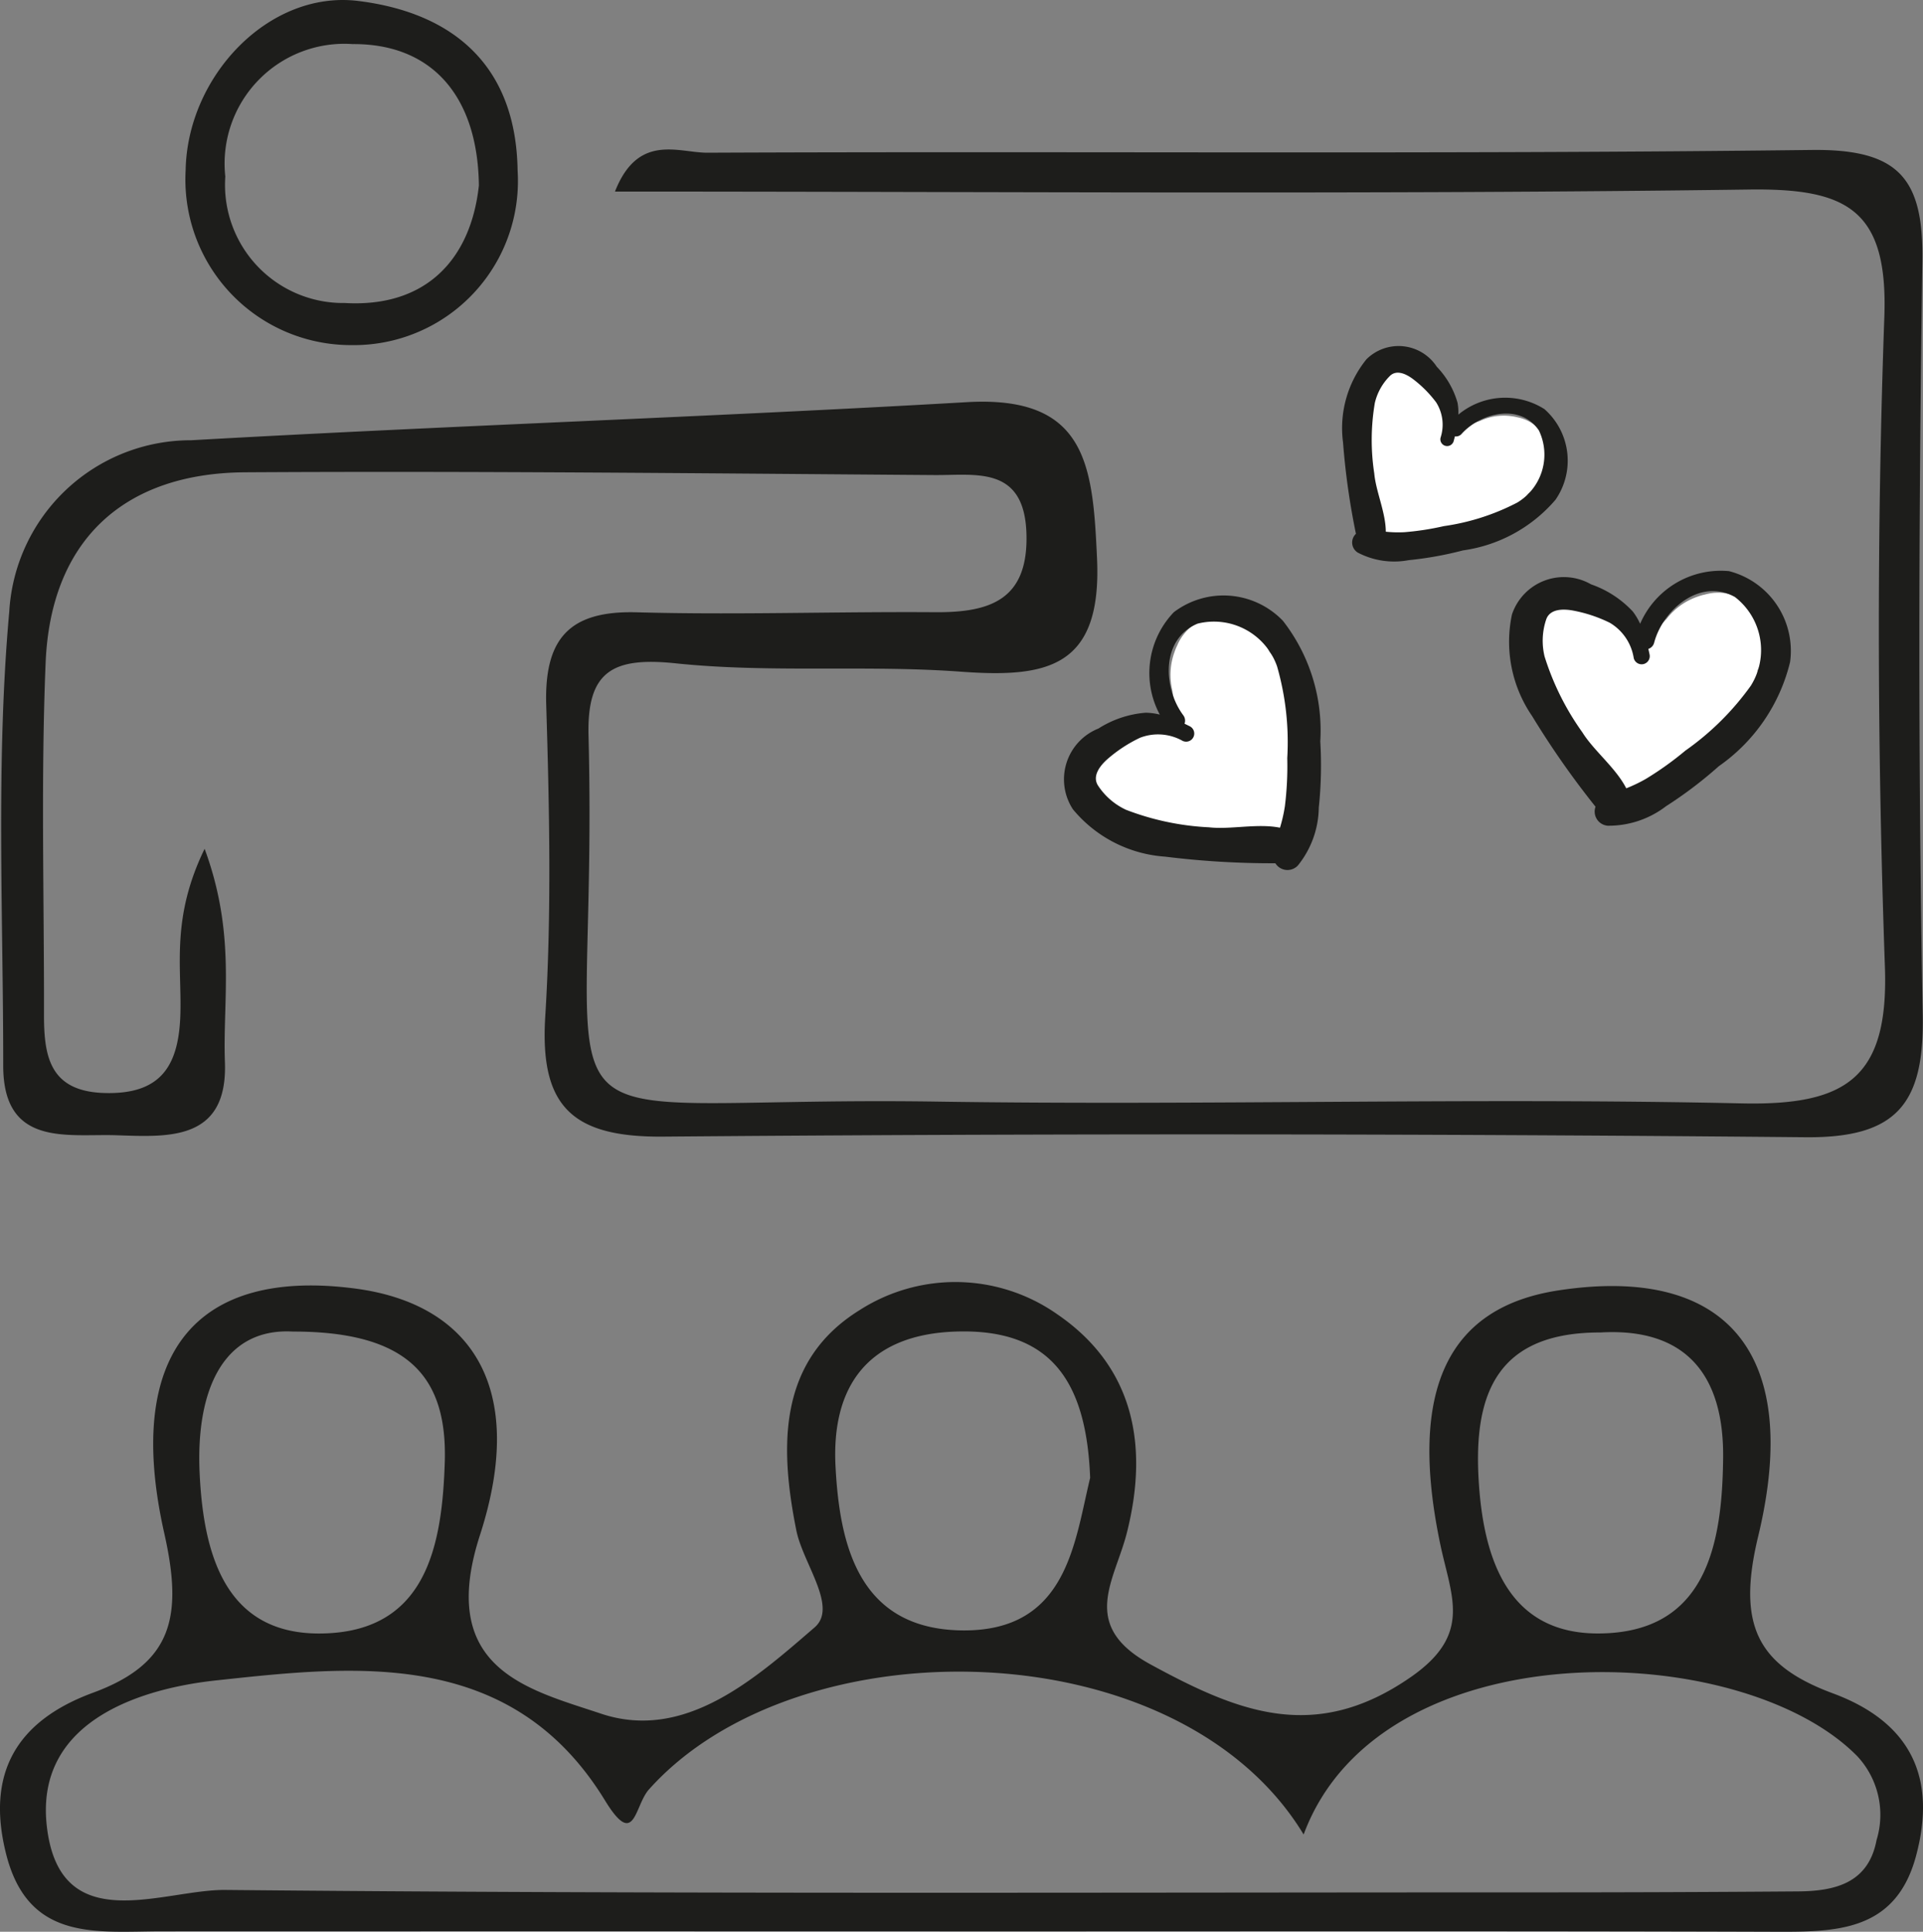 <svg xmlns="http://www.w3.org/2000/svg" viewBox="0 0 65.569 65.849">
  <rect x="0" y="0" width="65.569" height="65.849" fill="#808080" stroke="none"/>
  <title>Recurso 2</title>
  <g id="Capa_2" data-name="Capa 2">
    <g id="Editar">
      <g>
        <g>
          <path d="M52.1,16.834a2.644,2.644,0,0,0,.284-.234,1.367,1.367,0,0,0-.634-2.373,1.546,1.546,0,0,0-.194-.038,1.912,1.912,0,0,0-1.097.162,2.901,2.901,0,0,0-.566.255,3.953,3.953,0,0,0-.33.223,2.752,2.752,0,0,0-.247-.964,2.886,2.886,0,0,0-.167-.315c-.004-.009-.004-.019-.008-.027a1.234,1.234,0,0,0-.801-.777,1.649,1.649,0,0,0-.755-.123.751.751,0,0,0-.231.037.457.457,0,0,1-.062.014,1.351,1.351,0,0,0-.812.809c-.353.666.039,1.613.188,2.282a7.184,7.184,0,0,1,.186,1.478,9.012,9.012,0,0,0,.057,1.214.471.471,0,0,0,.168.28.521.521,0,0,0,.743.271,8.064,8.064,0,0,1,1.339-.496,10.321,10.321,0,0,0,1.384-.576C50.89,17.759,51.854,17.344,52.1,16.834Z" fill="#fff"/>
          <path d="M53.038,17.036a2.341,2.341,0,0,0-.377-3.09,2.5,2.5,0,0,0-2.936.188,1.812,1.812,0,0,0-.027-.405,2.925,2.925,0,0,0-.708-1.228,1.555,1.555,0,0,0-2.397-.255,3.729,3.729,0,0,0-.799,2.837,24.703,24.703,0,0,0,.44,3.114.404.404,0,0,0,.063.64,2.674,2.674,0,0,0,1.732.258,12.048,12.048,0,0,0,1.855-.333A5.072,5.072,0,0,0,53.038,17.036Zm-3.805.898a9.326,9.326,0,0,1-1.354.208,4.185,4.185,0,0,1-.627-.017c-.002-.654-.338-1.372-.393-1.985a7.523,7.523,0,0,1,.02-2.409,1.917,1.917,0,0,1,.509-.912c.231-.233.56-.067.777.092a4.007,4.007,0,0,1,.803.803,1.422,1.422,0,0,1,.151,1.206.231.231,0,0,0,.449.109c.014-.051.027-.101.04-.154a.252.252,0,0,0,.231-.087c.651-.721,2.003-1.052,2.634-.113a1.905,1.905,0,0,1-.741,2.458A7.788,7.788,0,0,1,49.234,17.934Z" fill="#1d1d1b"/>
        </g>
        <g>
          <path d="M43.282,22.215a3.752,3.752,0,0,0-.205-.389,1.639,1.639,0,0,0-2.939.181,1.67,1.67,0,0,0-.09.218,2.273,2.273,0,0,0-.071,1.325,3.444,3.444,0,0,0,.163.725,4.492,4.492,0,0,0,.182.442,3.407,3.407,0,0,0-1.599.181c-.011.002-.022.002-.034.003a1.472,1.472,0,0,0-1.103.756,1.937,1.937,0,0,0-.324.856.969.969,0,0,0-.012.28c.001.026,0,.051.001.077a1.613,1.613,0,0,0,.755,1.143c.697.574,1.903.339,2.726.325a8.479,8.479,0,0,1,1.778.135,10.682,10.682,0,0,0,1.438.221.551.551,0,0,0,.368-.13.624.624,0,0,0,.495-.809,9.355,9.355,0,0,1-.262-1.688,12.714,12.714,0,0,0-.349-1.764A4.435,4.435,0,0,0,43.282,22.215Z" fill="#fff"/>
          <path d="M43.744,21.162a2.805,2.805,0,0,0-3.719-.294,2.994,2.994,0,0,0-.479,3.491,2.124,2.124,0,0,0-.481-.064,3.507,3.507,0,0,0-1.611.539,1.864,1.864,0,0,0-.87,2.754,4.475,4.475,0,0,0,3.14,1.613,29.758,29.758,0,0,0,3.763.226.485.485,0,0,0,.766.077,3.205,3.205,0,0,0,.714-1.973,13.736,13.736,0,0,0,.051-2.258A6.08,6.08,0,0,0,43.744,21.162Zm.148,4.681a11.079,11.079,0,0,1-.081,1.64,5.176,5.176,0,0,1-.167.732c-.77-.155-1.69.07-2.423-.014a9.088,9.088,0,0,1-2.827-.597,2.298,2.298,0,0,1-.948-.816c-.218-.326.055-.673.292-.891a4.846,4.846,0,0,1,1.135-.749,1.705,1.705,0,0,1,1.454.108.277.277,0,0,0,.233-.503c-.055-.027-.112-.056-.17-.083a.307.307,0,0,0-.048-.294c-.692-.935-.758-2.601.494-3.118a2.282,2.282,0,0,1,2.708,1.455A9.348,9.348,0,0,1,43.892,25.843Z" fill="#1d1d1b"/>
        </g>
        <g>
          <path d="M59.925,22.858a3.9,3.9,0,0,0,.177-.402,1.639,1.639,0,0,0-1.968-2.19,1.719,1.719,0,0,0-.227.064,2.271,2.271,0,0,0-1.083.769,3.364,3.364,0,0,0-.466.579,4.734,4.734,0,0,0-.233.416,3.313,3.313,0,0,0-.787-.895,3.219,3.219,0,0,0-.349-.244.282.282,0,0,1-.023-.025,1.473,1.473,0,0,0-1.276-.395,1.972,1.972,0,0,0-.873.278.909.909,0,0,0-.228.167c-.019.016-.04.031-.06.048a1.613,1.613,0,0,0-.427,1.302c-.018.902.916,1.702,1.439,2.338a8.354,8.354,0,0,1,.999,1.477,10.879,10.879,0,0,0,.721,1.264.558.558,0,0,0,.332.209.625.625,0,0,0,.941-.115,9.333,9.333,0,0,1,1.159-1.255,12.627,12.627,0,0,0,1.165-1.368C59.136,24.505,59.939,23.538,59.925,22.858Z" fill="#fff"/>
          <path d="M61.037,22.566a2.805,2.805,0,0,0-2.081-3.097,2.996,2.996,0,0,0-3.032,1.795,2.12,2.12,0,0,0-.249-.418,3.521,3.521,0,0,0-1.424-.927,1.865,1.865,0,0,0-2.698,1.03,4.475,4.475,0,0,0,.689,3.462,29.524,29.524,0,0,0,2.161,3.088.484.484,0,0,0,.416.648,3.214,3.214,0,0,0,1.99-.666,14.134,14.134,0,0,0,1.798-1.363A6.073,6.073,0,0,0,61.037,22.566Zm-3.575,3.025a10.981,10.981,0,0,1-1.334.955,5.126,5.126,0,0,1-.677.326c-.358-.7-1.105-1.279-1.496-1.907a9.096,9.096,0,0,1-1.289-2.586,2.273,2.273,0,0,1,.05-1.249c.119-.375.561-.376.879-.325a4.839,4.839,0,0,1,1.293.423,1.705,1.705,0,0,1,.818,1.205.277.277,0,0,0,.539-.128c-.013-.059-.025-.123-.041-.185a.301.301,0,0,0,.2-.22c.303-1.123,1.566-2.211,2.751-1.55a2.283,2.283,0,0,1,.543,3.025A9.322,9.322,0,0,1,57.461,25.591Z" fill="#1d1d1b"/>
        </g>
        <path d="M32.507,65.834q-13.496-.004-26.993,0c-2.213.003-4.539.364-5.301-2.618-.71-2.786.372-4.564,2.96-5.515,2.72-1,3.067-2.602,2.428-5.436-1.388-6.164,1.112-9.054,6.521-8.34,3.936.522,5.876,3.361,4.243,8.404-1.48,4.573,1.647,5.256,4.125,6.085,2.853.956,5.252-1.183,7.286-2.94.803-.691-.393-2.171-.622-3.3-.579-2.882-.624-5.803,2.171-7.524a6.043,6.043,0,0,1,6.721.148c2.639,1.803,3.124,4.501,2.375,7.459-.415,1.634-1.632,3.148.803,4.476,2.988,1.627,5.614,2.709,8.893.426,2.076-1.447,1.377-2.709.999-4.487-1.123-5.324.27-8.112,4.018-8.685,5.664-.866,8.337,2.066,6.816,8.379-.727,3.012-.047,4.396,2.545,5.356,2.659.985,3.559,2.874,2.832,5.559-.711,2.619-2.805,2.575-4.944,2.567C51.091,65.819,41.799,65.837,32.507,65.834Zm11.943-3.301c-4.256-7.026-17.251-7.206-22.322-1.536-.503.562-.473,2.053-1.5.375-3.2-5.227-8.54-4.6-13.293-4.087-2.231.245-6.144,1.23-5.742,4.936.426,3.897,3.948,2.182,6.095,2.203,14.92.144,29.841.083,44.763.083q4.428,0,8.859-.033c1.248-.011,2.398-.274,2.675-1.749a2.931,2.931,0,0,0-.658-2.861C59.351,55.824,47.056,55.499,44.451,62.533Zm-7.279-12.156c-.126-3.3-1.343-5.096-4.583-4.987-3.024.101-4.24,1.897-4.099,4.595.141,2.741.824,5.548,4.314,5.592C36.388,55.618,36.632,52.596,37.171,50.377Zm17.406-4.956c-3.508-.01-4.321,2.061-4.163,4.956.148,2.731.987,5.307,4.073,5.304,3.689-.005,4.237-3.016,4.267-5.992C58.782,46.844,57.459,45.255,54.578,45.421ZM9.985,45.39c-2.339-.13-3.313,1.947-3.178,4.826.132,2.82.905,5.62,4.347,5.46,3.394-.15,3.919-3.014,4.011-5.814C15.257,47.026,14.025,45.385,9.985,45.39Z" fill="#1d1d1b" fill-rule="evenodd"/>
        <path d="M6.977,28.934c1.078,2.925.613,5.128.692,7.268.102,2.723-1.968,2.551-3.709,2.496-1.658-.054-3.85.411-3.85-2.369.002-5.163-.256-10.357.206-15.482a6.202,6.202,0,0,1,6.206-5.84c8.81-.498,17.631-.79,26.439-1.298,4.115-.239,4.301,2.185,4.445,5.334.169,3.723-1.709,4.068-4.646,3.853-3.232-.238-6.509.052-9.725-.285-2.145-.224-3.022.274-2.968,2.449.378,14.891-2.867,12.273,11.872,12.491,9.15.138,18.307-.141,27.455.061,3.564.076,5.012-.869,4.876-4.667-.26-7.374-.283-14.764-.019-22.138.132-3.689-1.295-4.393-4.634-4.346-12.803.174-25.609.069-38.648.069.79-2.01,2.176-1.317,3.16-1.324,12.547-.055,25.096.058,37.641-.094,2.971-.036,3.822.962,3.778,3.795-.127,8.559-.15,17.122.012,25.682.058,3.026-.871,4.205-3.995,4.177q-19.478-.183-38.956-.021c-3.084.025-4.21-1.014-4.017-4.094.218-3.527.141-7.081.033-10.616-.069-2.257.778-3.225,3.083-3.163,3.393.094,6.79-.028,10.184-.003,1.863.011,3.178-.415,3.107-2.685-.075-2.33-1.745-1.976-3.16-1.99-7.822-.058-15.643-.141-23.466-.094-4.188.021-6.647,2.354-6.817,6.491-.164,3.979-.049,7.972-.056,11.955-.004,1.432.171,2.658,2.062,2.712,1.957.058,2.546-.96,2.59-2.731C6.193,32.93,5.837,31.275,6.977,28.934Z" fill="#1d1d1b" fill-rule="evenodd"/>
        <path d="M11.98,11.764a5.645,5.645,0,0,1-5.65-5.959C6.385,2.591,9.181-.349,12.225.034c3.23.404,5.373,2.201,5.424,5.782A5.595,5.595,0,0,1,11.98,11.764Zm4.349-5.442c-.04-3.099-1.649-4.837-4.304-4.819A4.084,4.084,0,0,0,7.682,6.018a4.029,4.029,0,0,0,4.078,4.311C14.53,10.487,16.056,8.836,16.329,6.321Z" fill="#1d1d1b" fill-rule="evenodd"/>
        <path d="M44.451,62.533c2.606-7.034,14.9-6.709,18.876-2.67a2.931,2.931,0,0,1,.658,2.861c-.276,1.476-1.427,1.738-2.675,1.749q-4.428.038-8.859.033c-14.922,0-29.843.061-44.763-.083-2.146-.021-5.669,1.694-6.095-2.203-.402-3.706,3.512-4.69,5.742-4.936,4.753-.513,10.093-1.14,13.293,4.087,1.027,1.678.997.188,1.5-.375C27.2,55.327,40.195,55.507,44.451,62.533Z" fill="none" fill-rule="evenodd"/>
        <path d="M37.171,50.377c-.539,2.219-.783,5.241-4.368,5.199-3.489-.044-4.173-2.851-4.314-5.592-.142-2.698,1.074-4.494,4.099-4.595C35.829,45.281,37.045,47.077,37.171,50.377Z" fill="none" fill-rule="evenodd"/>
        <path d="M54.578,45.421c2.882-.166,4.204,1.423,4.177,4.268-.029,2.977-.577,5.987-4.267,5.992-3.086.003-3.925-2.572-4.073-5.304C50.256,47.481,51.07,45.411,54.578,45.421Z" fill="none" fill-rule="evenodd"/>
        <path d="M9.985,45.39c4.04-.005,5.272,1.637,5.18,4.473-.092,2.8-.616,5.663-4.011,5.814-3.441.16-4.215-2.64-4.347-5.46C6.672,47.337,7.646,45.26,9.985,45.39Z" fill="none" fill-rule="evenodd"/>
        <path d="M16.329,6.321c-.273,2.515-1.799,4.166-4.568,4.008A4.029,4.029,0,0,1,7.682,6.018a4.084,4.084,0,0,1,4.343-4.515C14.68,1.484,16.288,3.223,16.329,6.321Z" fill="none" fill-rule="evenodd"/>
      </g>
    </g>
  </g>
</svg>
